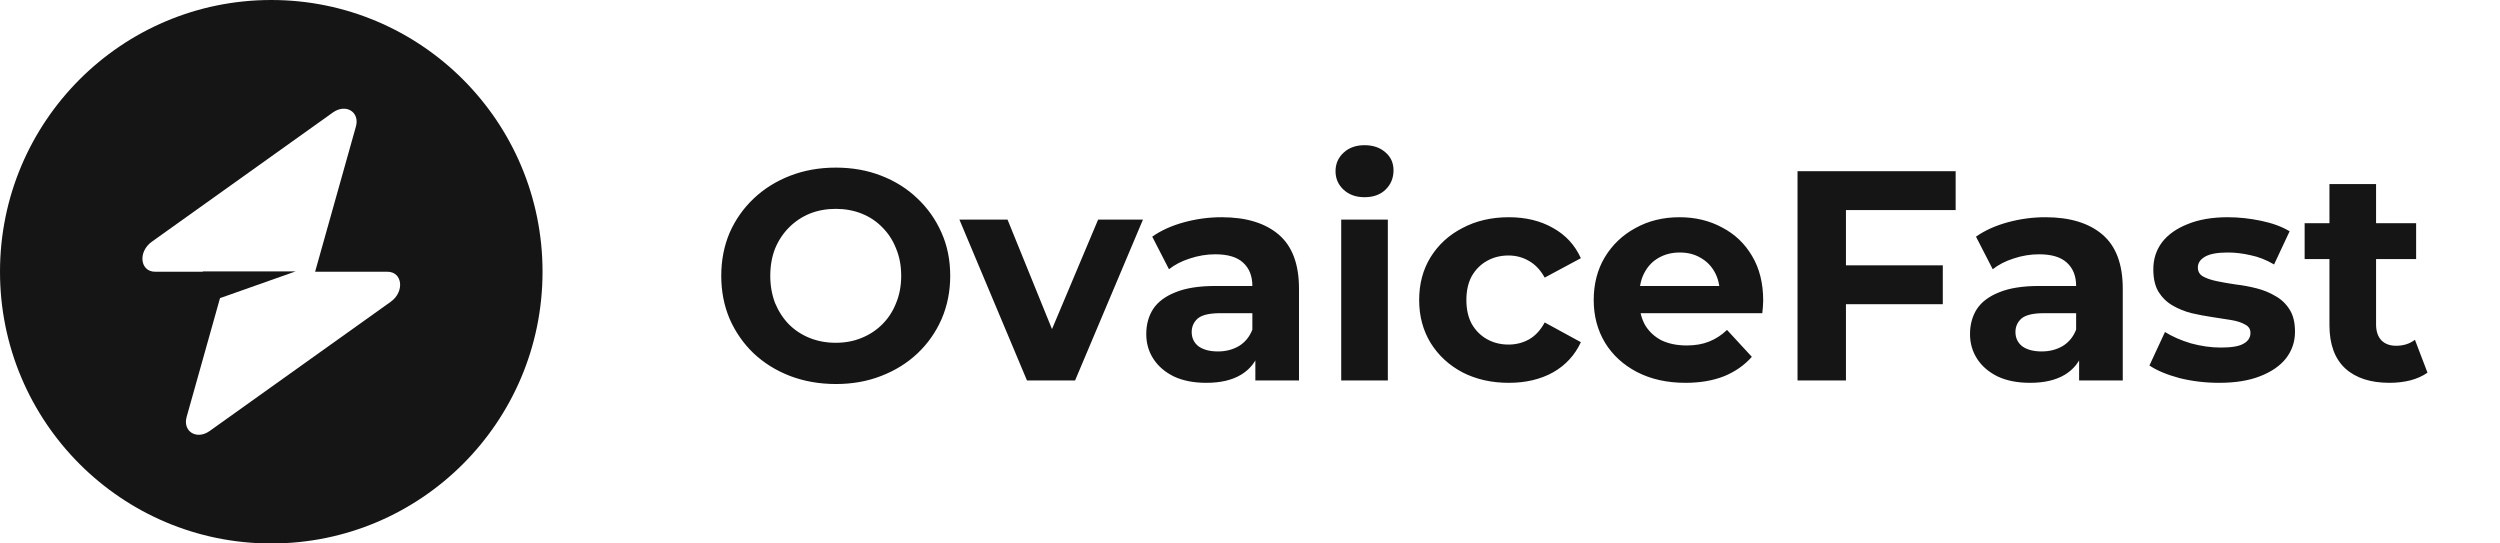 <svg width="184" height="40" viewBox="0 0 184 40" fill="none" xmlns="http://www.w3.org/2000/svg">
<path fill-rule="evenodd" clip-rule="evenodd" d="M19.966 40C30.992 40 39.931 31.046 39.931 20C39.931 8.954 30.992 0 19.966 0C8.939 0 0 8.954 0 20C0 31.046 8.939 40 19.966 40ZM26.194 9.317C26.497 8.238 25.452 7.6 24.498 8.281L11.174 17.79C10.139 18.528 10.302 20 11.418 20H14.927V19.973H21.765L16.193 21.942L13.737 30.683C13.434 31.762 14.479 32.4 15.434 31.719L28.758 22.21C29.793 21.472 29.63 20 28.513 20H23.192L26.194 9.317Z" fill="#151515"/>
<path d="M61.532 28.264C60.315 28.264 59.186 28.066 58.144 27.67C57.118 27.274 56.223 26.717 55.46 25.998C54.712 25.279 54.126 24.436 53.7 23.468C53.29 22.5 53.084 21.444 53.084 20.3C53.084 19.156 53.29 18.1 53.7 17.132C54.126 16.164 54.72 15.321 55.482 14.602C56.245 13.883 57.14 13.326 58.166 12.93C59.193 12.534 60.308 12.336 61.51 12.336C62.728 12.336 63.842 12.534 64.854 12.93C65.881 13.326 66.768 13.883 67.516 14.602C68.279 15.321 68.873 16.164 69.298 17.132C69.724 18.085 69.936 19.141 69.936 20.3C69.936 21.444 69.724 22.507 69.298 23.49C68.873 24.458 68.279 25.301 67.516 26.02C66.768 26.724 65.881 27.274 64.854 27.67C63.842 28.066 62.735 28.264 61.532 28.264ZM61.51 25.228C62.2 25.228 62.83 25.111 63.402 24.876C63.989 24.641 64.502 24.304 64.942 23.864C65.382 23.424 65.72 22.903 65.954 22.302C66.204 21.701 66.328 21.033 66.328 20.3C66.328 19.567 66.204 18.899 65.954 18.298C65.72 17.697 65.382 17.176 64.942 16.736C64.517 16.296 64.011 15.959 63.424 15.724C62.838 15.489 62.2 15.372 61.51 15.372C60.821 15.372 60.183 15.489 59.596 15.724C59.024 15.959 58.518 16.296 58.078 16.736C57.638 17.176 57.294 17.697 57.044 18.298C56.81 18.899 56.692 19.567 56.692 20.3C56.692 21.019 56.81 21.686 57.044 22.302C57.294 22.903 57.631 23.424 58.056 23.864C58.496 24.304 59.01 24.641 59.596 24.876C60.183 25.111 60.821 25.228 61.51 25.228ZM75.585 28L70.613 16.164H74.155L78.291 26.35H76.531L80.821 16.164H84.121L79.127 28H75.585ZM92.394 28V25.69L92.174 25.184V21.048C92.174 20.315 91.947 19.743 91.493 19.332C91.052 18.921 90.371 18.716 89.447 18.716C88.816 18.716 88.192 18.819 87.576 19.024C86.975 19.215 86.462 19.479 86.037 19.816L84.805 17.418C85.45 16.963 86.227 16.611 87.136 16.362C88.046 16.113 88.97 15.988 89.909 15.988C91.713 15.988 93.113 16.413 94.111 17.264C95.108 18.115 95.606 19.442 95.606 21.246V28H92.394ZM88.787 28.176C87.862 28.176 87.07 28.022 86.41 27.714C85.751 27.391 85.245 26.959 84.892 26.416C84.54 25.873 84.365 25.265 84.365 24.59C84.365 23.886 84.533 23.27 84.871 22.742C85.222 22.214 85.772 21.803 86.52 21.51C87.269 21.202 88.244 21.048 89.447 21.048H92.593V23.05H89.82C89.014 23.05 88.457 23.182 88.148 23.446C87.855 23.71 87.709 24.04 87.709 24.436C87.709 24.876 87.877 25.228 88.215 25.492C88.567 25.741 89.043 25.866 89.644 25.866C90.216 25.866 90.73 25.734 91.184 25.47C91.639 25.191 91.969 24.788 92.174 24.26L92.703 25.844C92.453 26.607 91.999 27.186 91.338 27.582C90.678 27.978 89.828 28.176 88.787 28.176ZM98.713 28V16.164H102.145V28H98.713ZM100.429 14.514C99.798 14.514 99.285 14.331 98.889 13.964C98.493 13.597 98.295 13.143 98.295 12.6C98.295 12.057 98.493 11.603 98.889 11.236C99.285 10.869 99.798 10.686 100.429 10.686C101.059 10.686 101.573 10.862 101.969 11.214C102.365 11.551 102.563 11.991 102.563 12.534C102.563 13.106 102.365 13.583 101.969 13.964C101.587 14.331 101.074 14.514 100.429 14.514ZM111.05 28.176C109.774 28.176 108.637 27.919 107.64 27.406C106.642 26.878 105.858 26.152 105.286 25.228C104.728 24.304 104.45 23.255 104.45 22.082C104.45 20.894 104.728 19.845 105.286 18.936C105.858 18.012 106.642 17.293 107.64 16.78C108.637 16.252 109.774 15.988 111.05 15.988C112.296 15.988 113.382 16.252 114.306 16.78C115.23 17.293 115.912 18.034 116.352 19.002L113.69 20.432C113.382 19.875 112.993 19.464 112.524 19.2C112.069 18.936 111.57 18.804 111.028 18.804C110.441 18.804 109.913 18.936 109.444 19.2C108.974 19.464 108.6 19.838 108.322 20.322C108.058 20.806 107.926 21.393 107.926 22.082C107.926 22.771 108.058 23.358 108.322 23.842C108.6 24.326 108.974 24.7 109.444 24.964C109.913 25.228 110.441 25.36 111.028 25.36C111.57 25.36 112.069 25.235 112.524 24.986C112.993 24.722 113.382 24.304 113.69 23.732L116.352 25.184C115.912 26.137 115.23 26.878 114.306 27.406C113.382 27.919 112.296 28.176 111.05 28.176ZM124.051 28.176C122.702 28.176 121.514 27.912 120.487 27.384C119.475 26.856 118.691 26.137 118.133 25.228C117.576 24.304 117.297 23.255 117.297 22.082C117.297 20.894 117.569 19.845 118.111 18.936C118.669 18.012 119.424 17.293 120.377 16.78C121.331 16.252 122.409 15.988 123.611 15.988C124.77 15.988 125.811 16.237 126.735 16.736C127.674 17.22 128.415 17.924 128.957 18.848C129.5 19.757 129.771 20.85 129.771 22.126C129.771 22.258 129.764 22.412 129.749 22.588C129.735 22.749 129.72 22.903 129.705 23.05H120.091V21.048H127.901L126.581 21.642C126.581 21.026 126.457 20.491 126.207 20.036C125.958 19.581 125.613 19.229 125.173 18.98C124.733 18.716 124.22 18.584 123.633 18.584C123.047 18.584 122.526 18.716 122.071 18.98C121.631 19.229 121.287 19.589 121.037 20.058C120.788 20.513 120.663 21.055 120.663 21.686V22.214C120.663 22.859 120.803 23.431 121.081 23.93C121.375 24.414 121.778 24.788 122.291 25.052C122.819 25.301 123.435 25.426 124.139 25.426C124.77 25.426 125.32 25.331 125.789 25.14C126.273 24.949 126.713 24.663 127.109 24.282L128.935 26.262C128.393 26.878 127.711 27.355 126.889 27.692C126.068 28.015 125.122 28.176 124.051 28.176ZM135.598 19.53H142.99V22.39H135.598V19.53ZM135.862 28H132.298V12.6H143.936V15.46H135.862V28ZM153.023 28V25.69L152.803 25.184V21.048C152.803 20.315 152.576 19.743 152.121 19.332C151.681 18.921 150.999 18.716 150.075 18.716C149.445 18.716 148.821 18.819 148.205 19.024C147.604 19.215 147.091 19.479 146.665 19.816L145.433 17.418C146.079 16.963 146.856 16.611 147.765 16.362C148.675 16.113 149.599 15.988 150.537 15.988C152.341 15.988 153.742 16.413 154.739 17.264C155.737 18.115 156.235 19.442 156.235 21.246V28H153.023ZM149.415 28.176C148.491 28.176 147.699 28.022 147.039 27.714C146.379 27.391 145.873 26.959 145.521 26.416C145.169 25.873 144.993 25.265 144.993 24.59C144.993 23.886 145.162 23.27 145.499 22.742C145.851 22.214 146.401 21.803 147.149 21.51C147.897 21.202 148.873 21.048 150.075 21.048H153.221V23.05H150.449C149.643 23.05 149.085 23.182 148.777 23.446C148.484 23.71 148.337 24.04 148.337 24.436C148.337 24.876 148.506 25.228 148.843 25.492C149.195 25.741 149.672 25.866 150.273 25.866C150.845 25.866 151.359 25.734 151.813 25.47C152.268 25.191 152.598 24.788 152.803 24.26L153.331 25.844C153.082 26.607 152.627 27.186 151.967 27.582C151.307 27.978 150.457 28.176 149.415 28.176ZM163.324 28.176C162.312 28.176 161.336 28.059 160.398 27.824C159.474 27.575 158.74 27.267 158.198 26.9L159.342 24.436C159.884 24.773 160.522 25.052 161.256 25.272C162.004 25.477 162.737 25.58 163.456 25.58C164.248 25.58 164.805 25.485 165.128 25.294C165.465 25.103 165.634 24.839 165.634 24.502C165.634 24.223 165.502 24.018 165.238 23.886C164.988 23.739 164.651 23.629 164.226 23.556C163.8 23.483 163.331 23.409 162.818 23.336C162.319 23.263 161.813 23.167 161.3 23.05C160.786 22.918 160.317 22.727 159.892 22.478C159.466 22.229 159.122 21.891 158.858 21.466C158.608 21.041 158.484 20.491 158.484 19.816C158.484 19.068 158.696 18.408 159.122 17.836C159.562 17.264 160.192 16.817 161.014 16.494C161.835 16.157 162.818 15.988 163.962 15.988C164.768 15.988 165.59 16.076 166.426 16.252C167.262 16.428 167.958 16.685 168.516 17.022L167.372 19.464C166.8 19.127 166.22 18.899 165.634 18.782C165.062 18.65 164.504 18.584 163.962 18.584C163.199 18.584 162.642 18.687 162.29 18.892C161.938 19.097 161.762 19.361 161.762 19.684C161.762 19.977 161.886 20.197 162.136 20.344C162.4 20.491 162.744 20.608 163.17 20.696C163.595 20.784 164.057 20.865 164.556 20.938C165.069 20.997 165.582 21.092 166.096 21.224C166.609 21.356 167.071 21.547 167.482 21.796C167.907 22.031 168.252 22.361 168.516 22.786C168.78 23.197 168.912 23.739 168.912 24.414C168.912 25.147 168.692 25.8 168.252 26.372C167.812 26.929 167.174 27.369 166.338 27.692C165.516 28.015 164.512 28.176 163.324 28.176ZM175.869 28.176C174.476 28.176 173.39 27.824 172.613 27.12C171.836 26.401 171.447 25.338 171.447 23.93V13.546H174.879V23.886C174.879 24.385 175.011 24.773 175.275 25.052C175.539 25.316 175.898 25.448 176.353 25.448C176.896 25.448 177.358 25.301 177.739 25.008L178.663 27.428C178.311 27.677 177.886 27.868 177.387 28C176.903 28.117 176.397 28.176 175.869 28.176ZM169.621 19.068V16.428H177.827V19.068H169.621Z" fill="#151515"/>
</svg>
